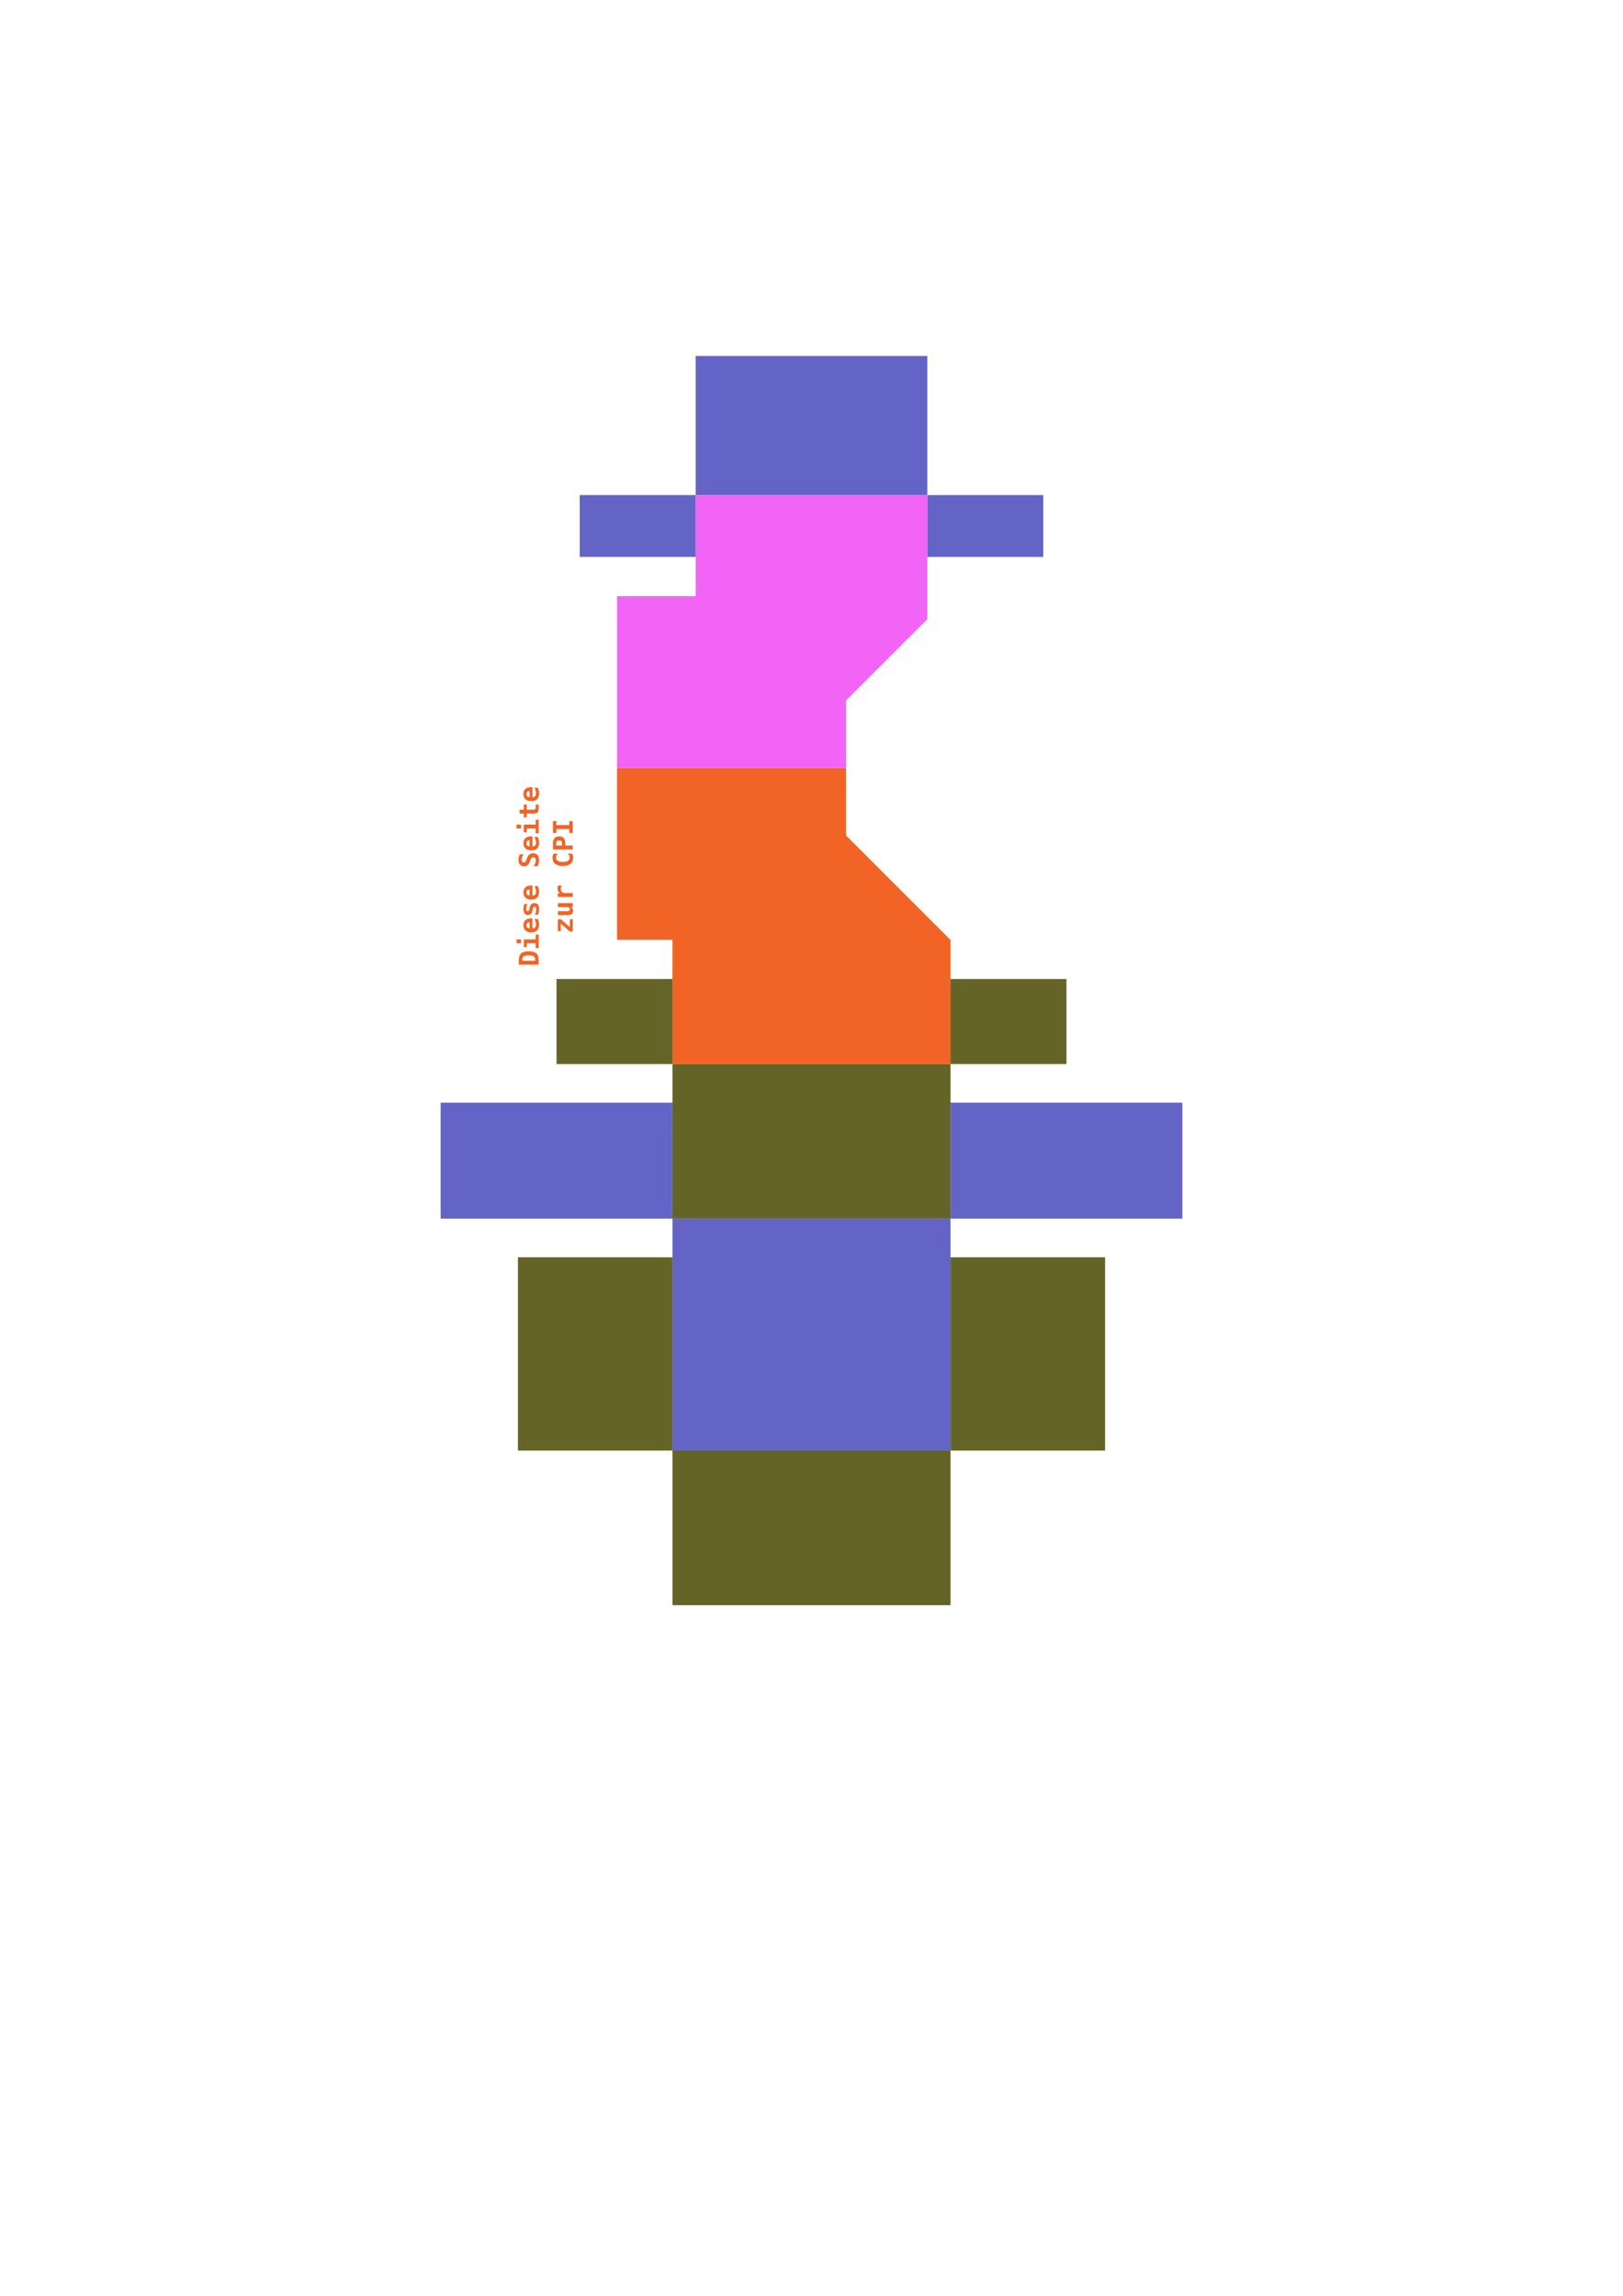 <?xml version="1.0" encoding="UTF-8" standalone="no"?>
<!-- Created with Inkscape (http://www.inkscape.org/) -->

<svg
   xmlns:dc="http://purl.org/dc/elements/1.1/"
   xmlns:cc="http://creativecommons.org/ns#"
   xmlns:rdf="http://www.w3.org/1999/02/22-rdf-syntax-ns#"
   xmlns:svg="http://www.w3.org/2000/svg"
   xmlns="http://www.w3.org/2000/svg"
   xmlns:sodipodi="http://sodipodi.sourceforge.net/DTD/sodipodi-0.dtd"
   xmlns:inkscape="http://www.inkscape.org/namespaces/inkscape"
   version="1.1"
   id="svg9263"
   width="210mm"
   height="297mm"
   viewBox="0 0 793.701 1122.52"
   sodipodi:docname="heatsink.svg"
   inkscape:version="0.92.3 (2405546, 2018-03-11)">
  <defs
     id="defs9267" />
  <sodipodi:namedview
     pagecolor="#ffffff"
     bordercolor="#666666"
     borderopacity="1"
     objecttolerance="10"
     gridtolerance="10"
     guidetolerance="10"
     inkscape:pageopacity="0"
     inkscape:pageshadow="2"
     inkscape:window-width="1920"
     inkscape:window-height="976"
     id="namedview9265"
     showgrid="false"
     inkscape:zoom="0.75"
     inkscape:cx="399.28871"
     inkscape:cy="753.30911"
     inkscape:window-x="-4"
     inkscape:window-y="-4"
     inkscape:window-maximized="1"
     inkscape:current-layer="svg9263"
     units="mm"
     showguides="true"
     inkscape:guide-bbox="true" />
  <path
     style="opacity:1;vector-effect:none;fill:#f16426;fill-opacity:1;fill-rule:evenodd;stroke:none;stroke-width:1;stroke-linecap:square;stroke-linejoin:miter;stroke-miterlimit:4;stroke-dasharray:none;stroke-dashoffset:0;stroke-opacity:1"
     d="m 413.738,375.493 v 32.996 l 50.908,50.908 h 0.191 v 60.857 H 328.863 v -60.762 h -27.125 v -84 z"
     id="rect9833"
     inkscape:connector-curvature="0" />
  <rect
     style="opacity:1;vector-effect:none;fill:#6364c5;fill-opacity:1;fill-rule:evenodd;stroke:none;stroke-width:1.366;stroke-linecap:square;stroke-linejoin:miter;stroke-miterlimit:4;stroke-dasharray:none;stroke-dashoffset:0;stroke-opacity:1"
     id="rect843-3"
     width="135.975"
     height="113.386"
     x="-464.838"
     y="595.845"
     transform="scale(-1,1)" />
  <path
     inkscape:connector-curvature="0"
     style="opacity:1;vector-effect:none;fill:#6364c5;fill-opacity:1;fill-rule:evenodd;stroke:none;stroke-width:1.176;stroke-linecap:square;stroke-linejoin:miter;stroke-miterlimit:4;stroke-dasharray:none;stroke-dashoffset:0;stroke-opacity:1"
     d="M 578.224,539.152 V 595.846 H 464.838 v -56.693 z"
     id="rect843-6" />
  <path
     inkscape:connector-curvature="0"
     style="opacity:1;vector-effect:none;fill:#6364c5;fill-opacity:1;fill-rule:evenodd;stroke:none;stroke-width:1.176;stroke-linecap:square;stroke-linejoin:miter;stroke-miterlimit:4;stroke-dasharray:none;stroke-dashoffset:0;stroke-opacity:1"
     d="m 328.863,539.152 v 56.693 H 215.477 V 539.152 Z"
     id="rect843-6-3" />
  <path
     inkscape:connector-curvature="0"
     style="opacity:1;vector-effect:none;fill:#636426;fill-opacity:1;fill-rule:evenodd;stroke:none;stroke-width:1.24;stroke-linecap:square;stroke-linejoin:miter;stroke-miterlimit:4;stroke-dasharray:none;stroke-dashoffset:0;stroke-opacity:1"
     d="m 540.428,709.231 h -75.591 v -94.488 h 75.591 z"
     id="rect843-6-5" />
  <rect
     style="opacity:1;vector-effect:none;fill:#636426;fill-opacity:1;fill-rule:evenodd;stroke:none;stroke-width:1.115;stroke-linecap:square;stroke-linejoin:miter;stroke-miterlimit:4;stroke-dasharray:none;stroke-dashoffset:0;stroke-opacity:1"
     id="rect843-9"
     width="135.975"
     height="75.591"
     x="-464.838"
     y="709.231"
     transform="scale(-1,1)" />
  <path
     inkscape:connector-curvature="0"
     style="opacity:1;vector-effect:none;fill:#636426;fill-opacity:1;fill-rule:evenodd;stroke:none;stroke-width:1.24;stroke-linecap:square;stroke-linejoin:miter;stroke-miterlimit:4;stroke-dasharray:none;stroke-dashoffset:0;stroke-opacity:1"
     d="m 328.863,709.231 h -75.591 v -94.488 h 75.591 z"
     id="rect843-6-5-1" />
  <path
     inkscape:connector-curvature="0"
     style="opacity:1;vector-effect:none;fill:#f164f6;fill-opacity:1;fill-rule:evenodd;stroke:none;stroke-width:1;stroke-linecap:square;stroke-linejoin:miter;stroke-miterlimit:4;stroke-dasharray:none;stroke-dashoffset:0;stroke-opacity:1"
     d="m 453.5,242.068 v 7.85 4.15 7.85 21.725 7.85 4.15 7.092 l -39.762,39.762 v 32.996 h -112 v -84 h 27.125 3.779 7.559 v -7.85 -33.725 -7.85 z"
     id="rect9833-2" />
  <rect
     style="opacity:1;vector-effect:none;fill:#636426;fill-opacity:1;fill-rule:evenodd;stroke:none;stroke-width:1.115;stroke-linecap:square;stroke-linejoin:miter;stroke-miterlimit:4;stroke-dasharray:none;stroke-dashoffset:0;stroke-opacity:1"
     id="rect843"
     width="135.975"
     height="75.591"
     x="-464.838"
     y="520.255"
     transform="scale(-1,1)" />
  <path
     inkscape:connector-curvature="0"
     style="opacity:1;vector-effect:none;fill:#636426;fill-opacity:1;fill-rule:evenodd;stroke:none;stroke-width:0.712;stroke-linecap:square;stroke-linejoin:miter;stroke-miterlimit:4;stroke-dasharray:none;stroke-dashoffset:0;stroke-opacity:1"
     d="m 328.863,478.68 v 41.575 h -56.693 v -41.575 z"
     id="rect843-6-3-7" />
  <path
     inkscape:connector-curvature="0"
     style="opacity:1;vector-effect:none;fill:#636426;fill-opacity:1;fill-rule:evenodd;stroke:none;stroke-width:0.712;stroke-linecap:square;stroke-linejoin:miter;stroke-miterlimit:4;stroke-dasharray:none;stroke-dashoffset:0;stroke-opacity:1"
     d="m 521.531,478.68 v 41.575 H 464.838 v -41.575 z"
     id="rect843-6-3-7-0" />
  <path
     inkscape:connector-curvature="0"
     style="opacity:1;vector-effect:none;fill:#6364c5;fill-opacity:1;fill-rule:evenodd;stroke:none;stroke-width:1.084;stroke-linecap:square;stroke-linejoin:miter;stroke-miterlimit:4;stroke-dasharray:none;stroke-dashoffset:0;stroke-opacity:1"
     d="m 453.5,174.037 v 68.031 H 340.201 v -68.031 z"
     id="rect843-36" />
  <path
     style="opacity:1;vector-effect:none;fill:#6364c5;fill-opacity:1;fill-rule:evenodd;stroke:none;stroke-width:0.671;stroke-linecap:square;stroke-linejoin:miter;stroke-miterlimit:4;stroke-dasharray:none;stroke-dashoffset:0;stroke-opacity:1"
     d="m 340.201,242.068 v 30.236 h -56.693 v -30.236 z"
     id="rect843-6-3-7-06"
     inkscape:connector-curvature="0" />
  <path
     style="opacity:1;vector-effect:none;fill:#6364c5;fill-opacity:1;fill-rule:evenodd;stroke:none;stroke-width:0.671;stroke-linecap:square;stroke-linejoin:miter;stroke-miterlimit:4;stroke-dasharray:none;stroke-dashoffset:0;stroke-opacity:1"
     d="m 510.193,242.068 v 30.236 h -56.693 v -30.236 z"
     id="rect843-6-3-7-06-9"
     inkscape:connector-curvature="0" />
  <path
     inkscape:connector-curvature="0"
     id="path2089"
     style="font-style:normal;font-variant:normal;font-weight:bold;font-stretch:normal;font-size:medium;line-height:125%;font-family:monospace;-inkscape-font-specification:'monospace Bold';text-align:center;letter-spacing:0px;word-spacing:0px;text-anchor:middle;fill:#f16426;fill-opacity:1;stroke:none;stroke-width:1px;stroke-linecap:butt;stroke-linejoin:miter;stroke-opacity:1"
     d="m 255.451,469.74 h 6.257 v -0.521 q 0,-1.133 -0.71,-1.615 -0.716,-0.482 -2.428,-0.482 -1.699,0 -2.409,0.482 -0.71,0.482 -0.71,1.615 z m -1.732,1.921 v -2.057 q 0,-2.383 1.139,-3.431 1.133,-1.048 3.711,-1.048 2.585,0 3.73,1.048 1.139,1.048 1.139,3.431 v 2.057 z" />
  <path
     inkscape:connector-curvature="0"
     id="path2091"
     style="font-style:normal;font-variant:normal;font-weight:bold;font-stretch:normal;font-size:medium;line-height:125%;font-family:monospace;-inkscape-font-specification:'monospace Bold';text-align:center;letter-spacing:0px;word-spacing:0px;text-anchor:middle;fill:#f16426;fill-opacity:1;stroke:none;stroke-width:1px;stroke-linecap:butt;stroke-linejoin:miter;stroke-opacity:1"
     d="m 256.147,463.092 v -3.776 h 5.827 v -2.37 h 1.465 v 6.654 h -1.465 v -2.376 h -4.362 v 1.868 z m -3.548,-1.868 v -1.908 h 2.227 v 1.908 z" />
  <path
     inkscape:connector-curvature="0"
     id="path2093"
     style="font-style:normal;font-variant:normal;font-weight:bold;font-stretch:normal;font-size:medium;line-height:125%;font-family:monospace;-inkscape-font-specification:'monospace Bold';text-align:center;letter-spacing:0px;word-spacing:0px;text-anchor:middle;fill:#f16426;fill-opacity:1;stroke:none;stroke-width:1px;stroke-linecap:butt;stroke-linejoin:miter;stroke-opacity:1"
     d="m 263.081,449.336 q 0.273,0.664 0.41,1.354 0.137,0.69 0.137,1.458 0,1.829 -0.977,2.799 -0.983,0.964 -2.826,0.964 -1.784,0 -2.819,-0.931 -1.035,-0.931 -1.035,-2.539 0,-1.621 0.964,-2.513 0.957,-0.898 2.702,-0.898 h 0.775 v 4.941 q 0.859,-0.007 1.283,-0.508 0.423,-0.501 0.423,-1.497 0,-0.658 -0.189,-1.296 -0.189,-0.638 -0.599,-1.335 z m -4.102,1.615 q -0.755,0.013 -1.139,0.391 -0.391,0.371 -0.391,1.1 0,0.658 0.404,1.048 0.397,0.391 1.133,0.462 z" />
  <path
     inkscape:connector-curvature="0"
     id="path2095"
     style="font-style:normal;font-variant:normal;font-weight:bold;font-stretch:normal;font-size:medium;line-height:125%;font-family:monospace;-inkscape-font-specification:'monospace Bold';text-align:center;letter-spacing:0px;word-spacing:0px;text-anchor:middle;fill:#f16426;fill-opacity:1;stroke:none;stroke-width:1px;stroke-linecap:butt;stroke-linejoin:miter;stroke-opacity:1"
     d="m 256.375,442.038 h 1.667 q -0.339,0.527 -0.508,1.1 -0.176,0.566 -0.176,1.139 0,0.638 0.189,0.964 0.182,0.326 0.547,0.326 0.521,0 0.846,-1.393 l 0.019,-0.072 0.13,-0.547 q 0.247,-1.042 0.801,-1.523 0.547,-0.488 1.484,-0.488 1.126,0 1.693,0.742 0.56,0.736 0.56,2.22 0,0.658 -0.117,1.348 -0.111,0.69 -0.339,1.4 h -1.667 q 0.358,-0.632 0.547,-1.283 0.189,-0.658 0.189,-1.27 0,-0.671 -0.195,-1.016 -0.195,-0.345 -0.566,-0.345 -0.365,0 -0.56,0.247 -0.195,0.241 -0.417,1.159 l -0.117,0.527 q -0.247,1.094 -0.775,1.595 -0.527,0.501 -1.413,0.501 -1.055,0 -1.641,-0.762 -0.586,-0.762 -0.586,-2.142 0,-0.618 0.104,-1.23 0.098,-0.618 0.299,-1.198 z" />
  <path
     inkscape:connector-curvature="0"
     id="path2097"
     style="font-style:normal;font-variant:normal;font-weight:bold;font-stretch:normal;font-size:medium;line-height:125%;font-family:monospace;-inkscape-font-specification:'monospace Bold';text-align:center;letter-spacing:0px;word-spacing:0px;text-anchor:middle;fill:#f16426;fill-opacity:1;stroke:none;stroke-width:1px;stroke-linecap:butt;stroke-linejoin:miter;stroke-opacity:1"
     d="m 263.081,433.294 q 0.273,0.664 0.41,1.354 0.137,0.69 0.137,1.458 0,1.829 -0.977,2.799 -0.983,0.964 -2.826,0.964 -1.784,0 -2.819,-0.931 -1.035,-0.931 -1.035,-2.539 0,-1.621 0.964,-2.513 0.957,-0.898 2.702,-0.898 h 0.775 v 4.941 q 0.859,-0.007 1.283,-0.508 0.423,-0.501 0.423,-1.497 0,-0.658 -0.189,-1.296 -0.189,-0.638 -0.599,-1.335 z m -4.102,1.615 q -0.755,0.013 -1.139,0.391 -0.391,0.371 -0.391,1.1 0,0.658 0.404,1.048 0.397,0.391 1.133,0.462 z" />
  <path
     inkscape:connector-curvature="0"
     id="path2099"
     style="font-style:normal;font-variant:normal;font-weight:bold;font-stretch:normal;font-size:medium;line-height:125%;font-family:monospace;-inkscape-font-specification:'monospace Bold';text-align:center;letter-spacing:0px;word-spacing:0px;text-anchor:middle;fill:#f16426;fill-opacity:1;stroke:none;stroke-width:1px;stroke-linecap:butt;stroke-linejoin:miter;stroke-opacity:1"
     d="m 259.174,421.107 q -0.553,1.452 -1.159,1.966 -0.612,0.514 -1.641,0.514 -1.322,0 -2.077,-0.846 -0.755,-0.846 -0.755,-2.324 0,-0.671 0.156,-1.341 0.15,-0.671 0.449,-1.328 h 1.875 q -0.436,0.618 -0.664,1.257 -0.228,0.638 -0.228,1.263 0,0.697 0.28,1.068 0.28,0.371 0.801,0.371 0.404,0 0.671,-0.267 0.26,-0.273 0.579,-1.133 l 0.312,-0.827 q 0.43,-1.172 1.139,-1.725 0.71,-0.553 1.79,-0.553 1.471,0 2.201,0.872 0.723,0.866 0.723,2.624 0,0.723 -0.176,1.452 -0.169,0.723 -0.508,1.4 h -1.986 q 0.547,-0.768 0.814,-1.484 0.267,-0.723 0.267,-1.426 0,-0.71 -0.319,-1.1 -0.326,-0.391 -0.905,-0.391 -0.436,0 -0.762,0.26 -0.332,0.26 -0.521,0.755 z" />
  <path
     inkscape:connector-curvature="0"
     id="path2101"
     style="font-style:normal;font-variant:normal;font-weight:bold;font-stretch:normal;font-size:medium;line-height:125%;font-family:monospace;-inkscape-font-specification:'monospace Bold';text-align:center;letter-spacing:0px;word-spacing:0px;text-anchor:middle;fill:#f16426;fill-opacity:1;stroke:none;stroke-width:1px;stroke-linecap:butt;stroke-linejoin:miter;stroke-opacity:1"
     d="m 263.081,409.232 q 0.273,0.664 0.41,1.354 0.137,0.69 0.137,1.458 0,1.829 -0.977,2.799 -0.983,0.964 -2.826,0.964 -1.784,0 -2.819,-0.931 -1.035,-0.931 -1.035,-2.539 0,-1.621 0.964,-2.513 0.957,-0.898 2.702,-0.898 h 0.775 v 4.941 q 0.859,-0.007 1.283,-0.508 0.423,-0.501 0.423,-1.497 0,-0.658 -0.189,-1.296 -0.189,-0.638 -0.599,-1.335 z m -4.102,1.615 q -0.755,0.013 -1.139,0.391 -0.391,0.371 -0.391,1.1 0,0.658 0.404,1.048 0.397,0.391 1.133,0.462 z" />
  <path
     inkscape:connector-curvature="0"
     id="path2103"
     style="font-style:normal;font-variant:normal;font-weight:bold;font-stretch:normal;font-size:medium;line-height:125%;font-family:monospace;-inkscape-font-specification:'monospace Bold';text-align:center;letter-spacing:0px;word-spacing:0px;text-anchor:middle;fill:#f16426;fill-opacity:1;stroke:none;stroke-width:1px;stroke-linecap:butt;stroke-linejoin:miter;stroke-opacity:1"
     d="m 256.147,406.947 v -3.776 h 5.827 v -2.37 h 1.465 v 6.654 h -1.465 v -2.376 h -4.362 v 1.868 z m -3.548,-1.868 v -1.908 h 2.227 v 1.908 z" />
  <path
     inkscape:connector-curvature="0"
     id="path2105"
     style="font-style:normal;font-variant:normal;font-weight:bold;font-stretch:normal;font-size:medium;line-height:125%;font-family:monospace;-inkscape-font-specification:'monospace Bold';text-align:center;letter-spacing:0px;word-spacing:0px;text-anchor:middle;fill:#f16426;fill-opacity:1;stroke:none;stroke-width:1px;stroke-linecap:butt;stroke-linejoin:miter;stroke-opacity:1"
     d="m 254.077,395.872 h 2.07 v -2.493 h 1.465 v 2.493 h 3.451 q 0.488,0 0.703,-0.234 0.208,-0.241 0.208,-0.794 v -1.465 h 1.465 v 1.602 q 0,1.641 -0.521,2.22 -0.527,0.579 -1.947,0.579 h -3.359 v 1.862 h -1.465 v -1.862 h -2.07 z" />
  <path
     inkscape:connector-curvature="0"
     id="path2107"
     style="font-style:normal;font-variant:normal;font-weight:bold;font-stretch:normal;font-size:medium;line-height:125%;font-family:monospace;-inkscape-font-specification:'monospace Bold';text-align:center;letter-spacing:0px;word-spacing:0px;text-anchor:middle;fill:#f16426;fill-opacity:1;stroke:none;stroke-width:1px;stroke-linecap:butt;stroke-linejoin:miter;stroke-opacity:1"
     d="m 263.081,385.169 q 0.273,0.664 0.41,1.354 0.137,0.69 0.137,1.458 0,1.829 -0.977,2.799 -0.983,0.964 -2.826,0.964 -1.784,0 -2.819,-0.931 -1.035,-0.931 -1.035,-2.539 0,-1.621 0.964,-2.513 0.957,-0.898 2.702,-0.898 h 0.775 v 4.941 q 0.859,-0.007 1.283,-0.508 0.423,-0.501 0.423,-1.497 0,-0.658 -0.189,-1.296 -0.189,-0.638 -0.599,-1.335 z m -4.102,1.615 q -0.755,0.013 -1.139,0.391 -0.391,0.371 -0.391,1.1 0,0.658 0.404,1.048 0.397,0.391 1.133,0.462 z" />
  <path
     inkscape:connector-curvature="0"
     id="path2109"
     style="font-style:normal;font-variant:normal;font-weight:bold;font-stretch:normal;font-size:medium;line-height:125%;font-family:monospace;-inkscape-font-specification:'monospace Bold';text-align:center;letter-spacing:0px;word-spacing:0px;text-anchor:middle;fill:#f16426;fill-opacity:1;stroke:none;stroke-width:1px;stroke-linecap:butt;stroke-linejoin:miter;stroke-opacity:1"
     d="m 272.814,455.299 v -5.827 h 1.491 l 4.375,3.835 v -3.835 h 1.426 v 5.983 h -1.491 l -4.375,-3.841 v 3.685 z" />
  <path
     inkscape:connector-curvature="0"
     id="path2111"
     style="font-style:normal;font-variant:normal;font-weight:bold;font-stretch:normal;font-size:medium;line-height:125%;font-family:monospace;-inkscape-font-specification:'monospace Bold';text-align:center;letter-spacing:0px;word-spacing:0px;text-anchor:middle;fill:#f16426;fill-opacity:1;stroke:none;stroke-width:1px;stroke-linecap:butt;stroke-linejoin:miter;stroke-opacity:1"
     d="m 277.56,447.448 h -4.746 v -1.908 h 4.453 q 0.788,0 1.126,-0.221 0.339,-0.221 0.339,-0.736 0,-0.514 -0.456,-0.801 -0.456,-0.293 -1.276,-0.293 h -4.186 v -1.908 h 7.292 v 1.908 h -1.081 q 0.605,0.202 0.938,0.69 0.332,0.482 0.332,1.165 0,1.042 -0.69,1.576 -0.69,0.527 -2.044,0.527 z" />
  <path
     inkscape:connector-curvature="0"
     id="path2113"
     style="font-style:normal;font-variant:normal;font-weight:bold;font-stretch:normal;font-size:medium;line-height:125%;font-family:monospace;-inkscape-font-specification:'monospace Bold';text-align:center;letter-spacing:0px;word-spacing:0px;text-anchor:middle;fill:#f16426;fill-opacity:1;stroke:none;stroke-width:1px;stroke-linecap:butt;stroke-linejoin:miter;stroke-opacity:1"
     d="m 274.826,432.975 q -0.286,0.312 -0.43,0.736 -0.143,0.417 -0.143,0.918 0,0.605 0.215,1.061 0.208,0.449 0.612,0.697 0.247,0.156 0.599,0.221 0.352,0.059 1.068,0.059 h 3.359 v 1.908 h -7.292 v -1.908 h 1.133 q -0.625,-0.28 -0.964,-0.859 -0.345,-0.579 -0.345,-1.354 0,-0.391 0.098,-0.762 0.091,-0.378 0.273,-0.716 z" />
  <path
     inkscape:connector-curvature="0"
     id="path2115"
     style="font-style:normal;font-variant:normal;font-weight:bold;font-stretch:normal;font-size:medium;line-height:125%;font-family:monospace;-inkscape-font-specification:'monospace Bold';text-align:center;letter-spacing:0px;word-spacing:0px;text-anchor:middle;fill:#f16426;fill-opacity:1;stroke:none;stroke-width:1px;stroke-linecap:butt;stroke-linejoin:miter;stroke-opacity:1"
     d="m 279.826,417.389 q 0.234,0.456 0.352,0.957 0.117,0.501 0.117,1.055 0,1.966 -1.296,3.001 -1.296,1.035 -3.743,1.035 -2.454,0 -3.75,-1.035 -1.296,-1.035 -1.296,-3.001 0,-0.553 0.117,-1.061 0.117,-0.508 0.352,-0.951 h 2.135 q -0.456,0.495 -0.664,0.964 -0.215,0.462 -0.215,0.957 0,1.055 0.84,1.595 0.833,0.534 2.48,0.534 1.641,0 2.48,-0.534 0.833,-0.54 0.833,-1.595 0,-0.495 -0.208,-0.957 -0.215,-0.469 -0.671,-0.964 z" />
  <path
     inkscape:connector-curvature="0"
     id="path2117"
     style="font-style:normal;font-variant:normal;font-weight:bold;font-stretch:normal;font-size:medium;line-height:125%;font-family:monospace;-inkscape-font-specification:'monospace Bold';text-align:center;letter-spacing:0px;word-spacing:0px;text-anchor:middle;fill:#f16426;fill-opacity:1;stroke:none;stroke-width:1px;stroke-linecap:butt;stroke-linejoin:miter;stroke-opacity:1"
     d="m 272,413.431 h 2.852 v -0.788 q 0,-0.944 -0.319,-1.322 -0.319,-0.384 -1.107,-0.384 -0.788,0 -1.107,0.384 Q 272,411.699 272,412.643 Z m -1.615,1.921 v -2.637 q 0,-2.012 0.716,-2.891 0.716,-0.885 2.324,-0.885 1.608,0 2.324,0.885 0.716,0.879 0.716,2.891 v 0.716 h 3.639 v 1.921 z" />
  <path
     inkscape:connector-curvature="0"
     id="path2119"
     style="font-style:normal;font-variant:normal;font-weight:bold;font-stretch:normal;font-size:medium;line-height:125%;font-family:monospace;-inkscape-font-specification:'monospace Bold';text-align:center;letter-spacing:0px;word-spacing:0px;text-anchor:middle;fill:#f16426;fill-opacity:1;stroke:none;stroke-width:1px;stroke-linecap:butt;stroke-linejoin:miter;stroke-opacity:1"
     d="m 272.078,407.266 h -1.693 v -5.788 h 1.693 v 1.934 h 6.335 v -1.934 h 1.693 v 5.788 h -1.693 v -1.934 h -6.335 z" />
</svg>
